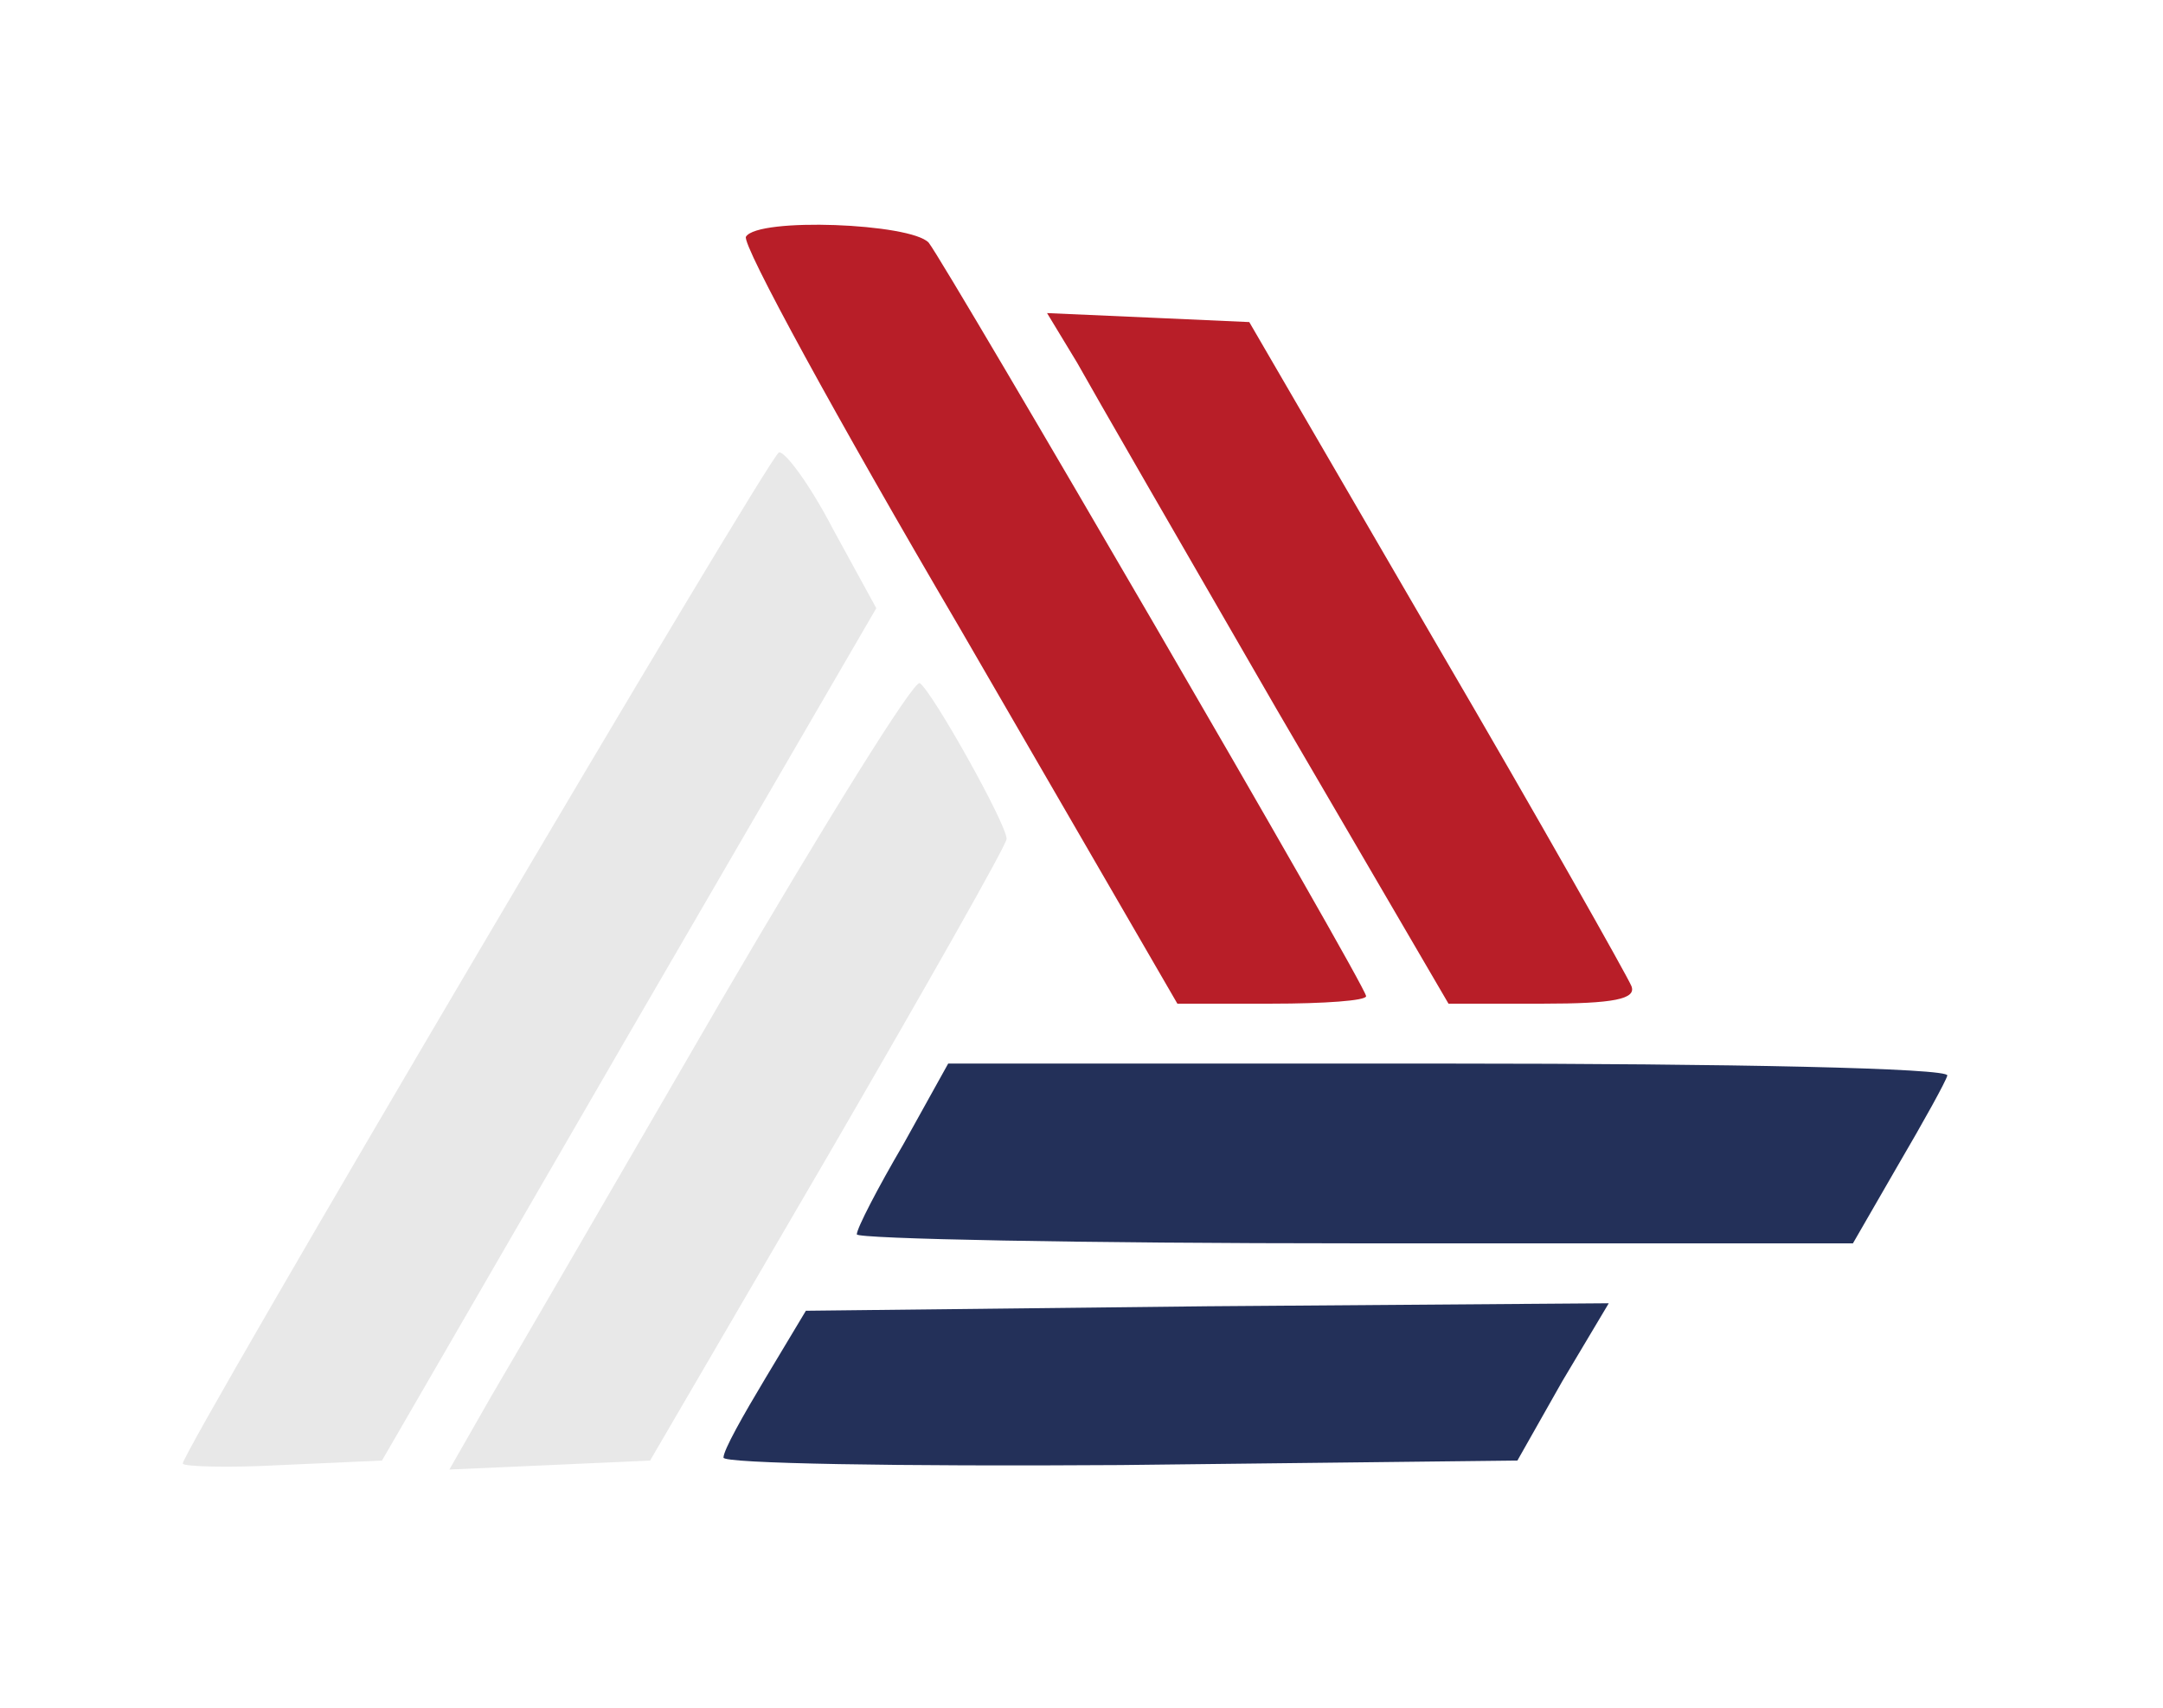 <!DOCTYPE svg PUBLIC "-//W3C//DTD SVG 20010904//EN" "http://www.w3.org/TR/2001/REC-SVG-20010904/DTD/svg10.dtd">
<svg version="1.0" xmlns="http://www.w3.org/2000/svg" width="190px" height="150px" viewBox="0 0 1200 1140"
     preserveAspectRatio="xMidYMid meet">
    <g id="layer101" fill="#233059" stroke="none">
        <path d="M361 973 c0 -5 13 -28 28 -53 l27 -45 268 -3 268 -2 -31 52 -30 53 -265 3 c-147 1 -266 -1 -265 -5z"/>
        <path d="M450 824 c0 -4 14 -31 31 -60 l30 -54 336 0 c184 0 333 3 331 8 -1 4 -16 31 -33 60 l-30 52 -332 0 c-183 0 -333 -3 -333 -6z"/>
    </g>
    <g id="layer102" fill="#b81e28" stroke="none">
        <path d="M518 418 c-81 -138 -145 -255 -142 -260 8 -13 110 -9 122 4 13 17 292 496 292 503 0 3 -28 5 -63 5 l-63 0 -146 -252z"/>
        <path d="M730 473 c-63 -109 -123 -213 -133 -231 l-20 -33 68 3 67 3 125 215 c69 118 127 221 130 228 4 9 -12 12 -59 12 l-63 0 -115 -197z"/>
    </g>
    <g id="layer103" fill="#e8e8e8" stroke="none">
        <path d="M0 977 c0 -9 391 -672 398 -675 4 -1 21 22 36 51 l29 53 -165 284 -165 285 -67 3 c-36 2 -66 1 -66 -1z"/>
        <path d="M206 932 c16 -27 85 -146 154 -265 69 -118 128 -213 132 -211 8 5 58 94 58 104 0 4 -54 99 -119 211 l-119 204 -67 3 -67 3 28 -49z"/>
    </g>
</svg>